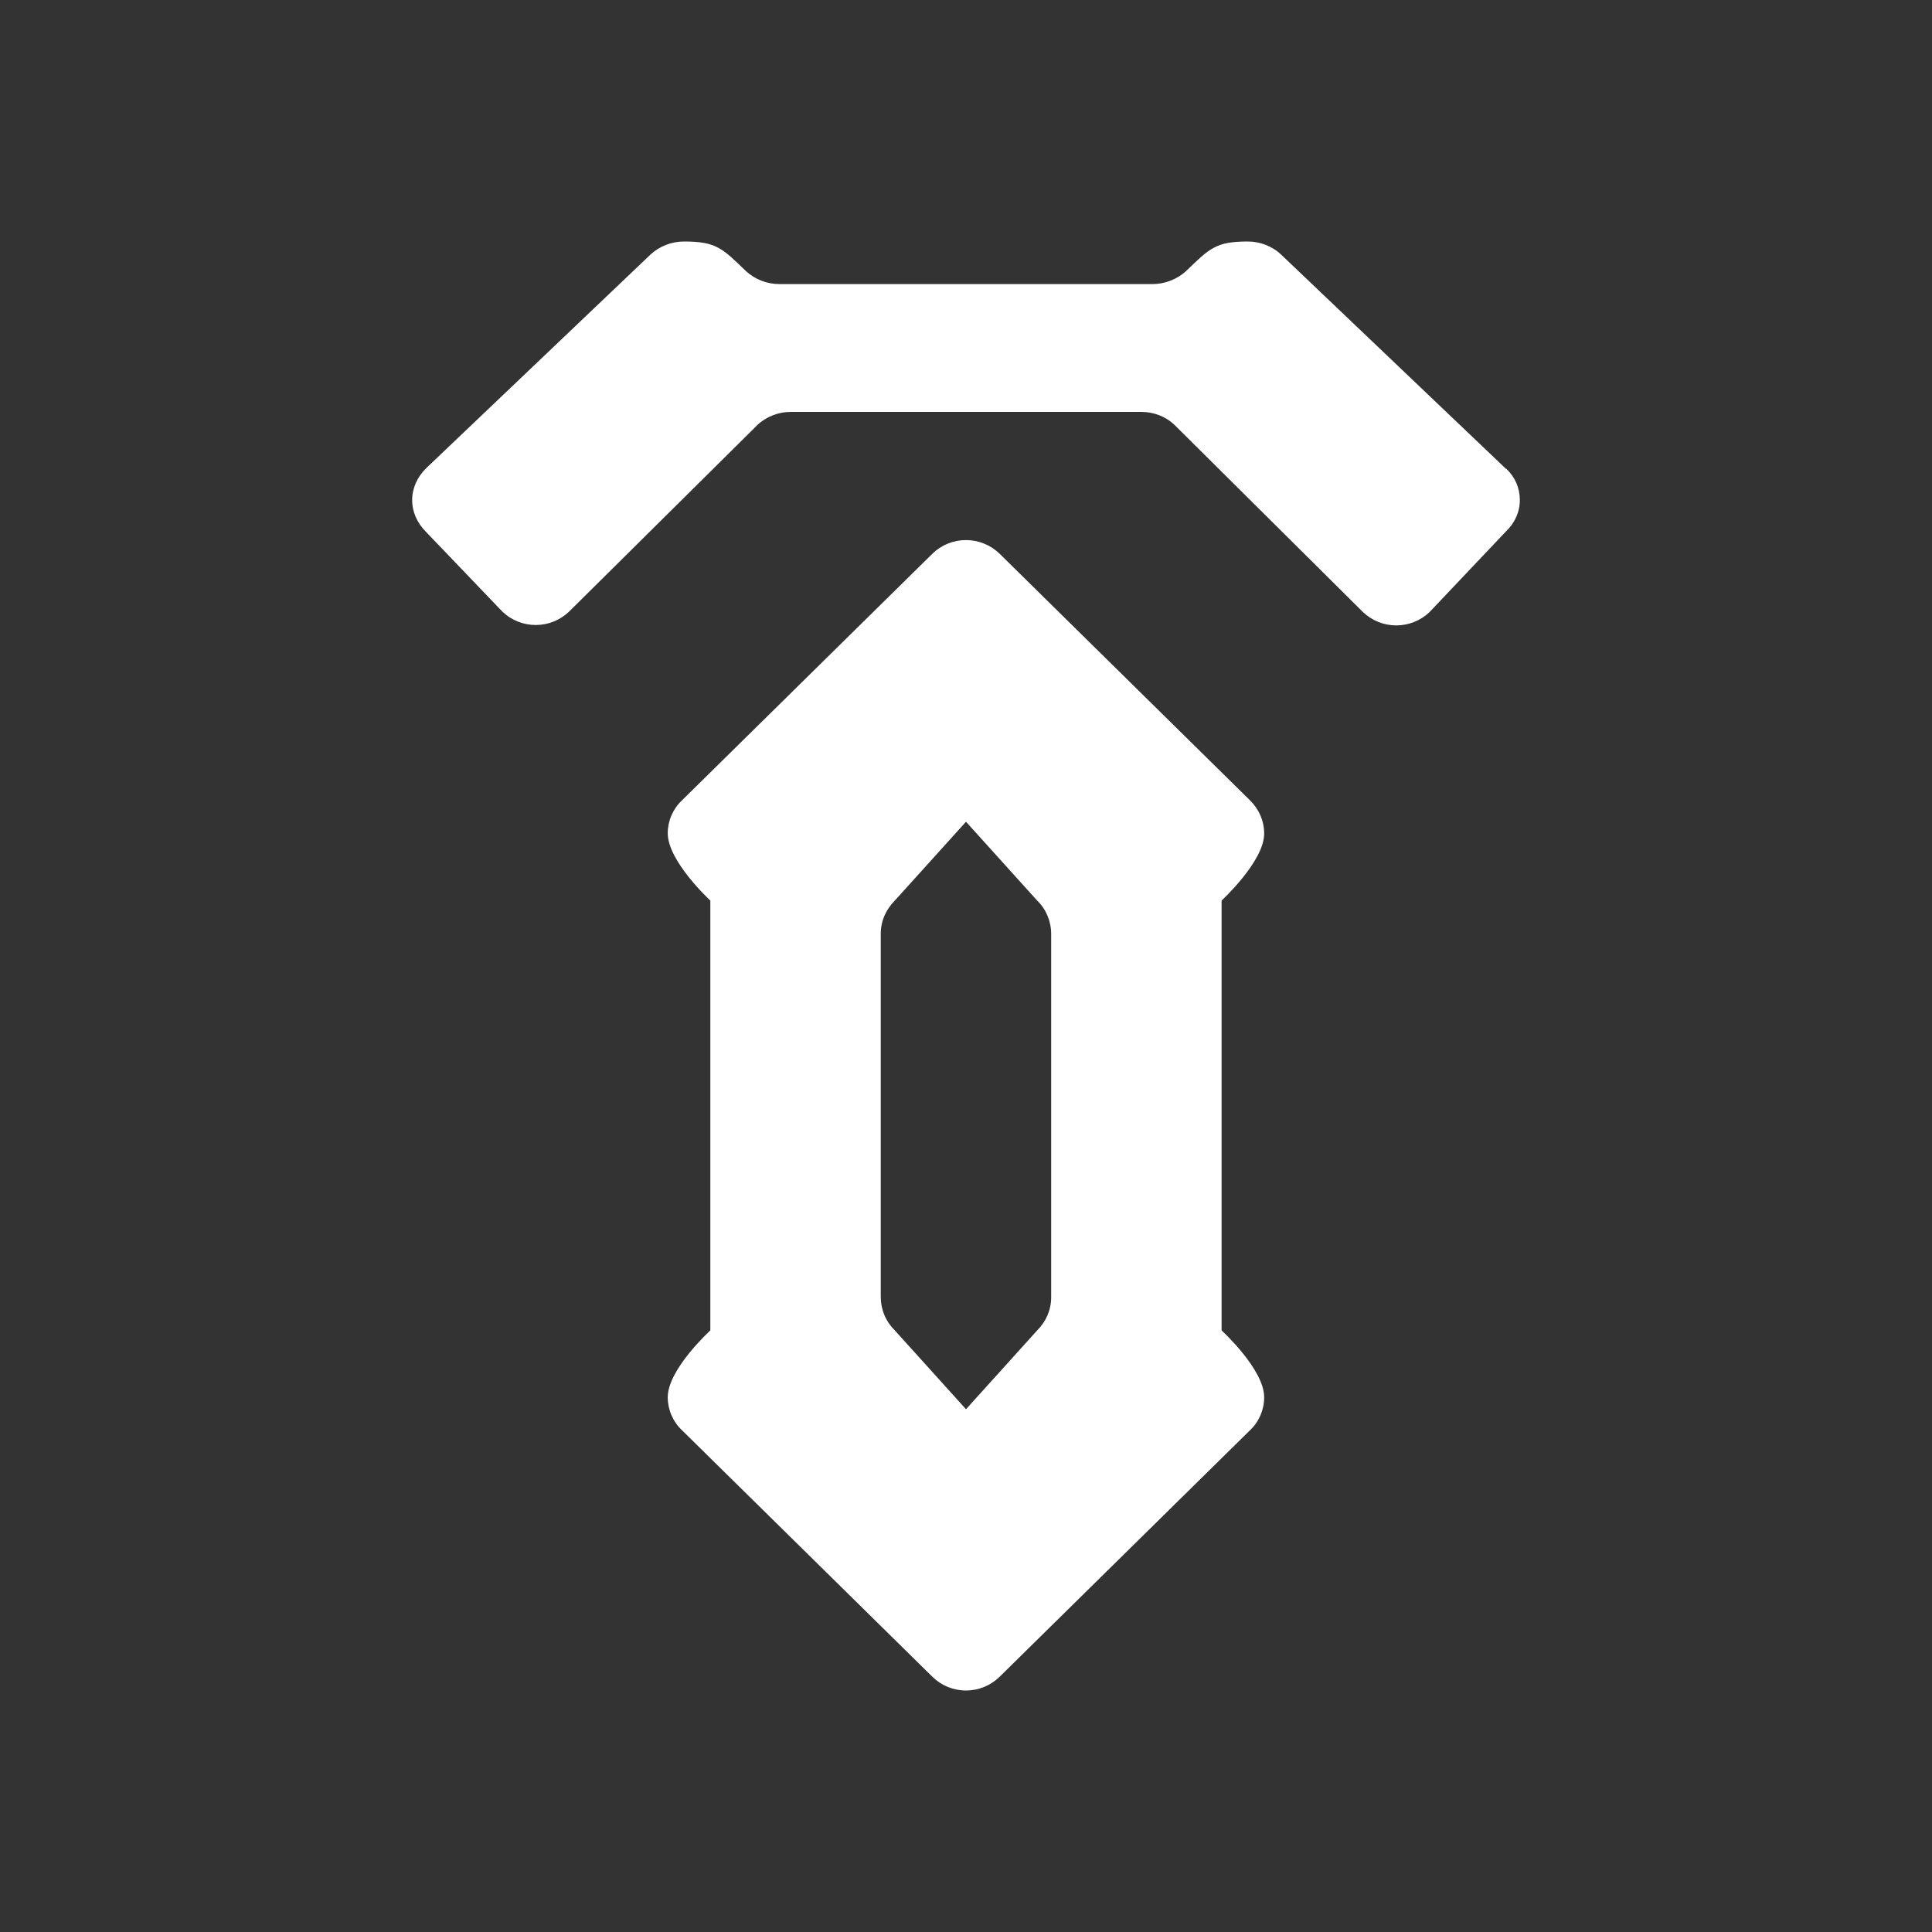 <svg width="24" height="24" viewBox="0 0 24 24" fill="none" xmlns="http://www.w3.org/2000/svg">
<rect x="0" y="0" width="24" height="24" fill="#333333" stroke="none"/>
<path d="M15.175 11.187C15.175 11.187 15.704 10.7 15.704 10.356C15.704 10.198 15.641 10.055 15.53 9.944L12.418 6.879C12.306 6.77 12.156 6.709 12 6.709C11.843 6.709 11.693 6.77 11.582 6.879L8.47 9.944C8.359 10.049 8.295 10.198 8.295 10.351C8.295 10.7 8.824 11.187 8.824 11.187V16.527C8.824 16.527 8.295 17.009 8.295 17.358C8.295 17.511 8.359 17.66 8.47 17.765L11.582 20.829C11.693 20.939 11.843 21 12 21C12.156 21 12.306 20.939 12.418 20.829L15.53 17.765C15.641 17.66 15.704 17.511 15.704 17.358C15.704 17.009 15.175 16.527 15.175 16.527V11.187ZM13.058 16.114C13.058 16.273 12.995 16.416 12.884 16.527L12 17.506L11.116 16.527C11.061 16.473 11.017 16.409 10.987 16.338C10.957 16.267 10.942 16.191 10.941 16.114V11.6C10.941 11.441 11.005 11.299 11.116 11.187L12 10.208L12.884 11.187C12.995 11.293 13.058 11.447 13.058 11.6V16.114Z" fill="white"/>
<path d="M18.71 5.826L15.916 3.164C15.805 3.058 15.652 3 15.503 3C15.101 3 15.027 3.085 14.731 3.37C14.62 3.471 14.466 3.529 14.318 3.529H9.682C9.528 3.529 9.38 3.471 9.269 3.37C8.973 3.085 8.899 3 8.497 3C8.343 3 8.195 3.058 8.084 3.159L5.289 5.821C5.184 5.927 5.12 6.064 5.12 6.212C5.12 6.361 5.184 6.498 5.289 6.604L6.242 7.599C6.353 7.705 6.501 7.764 6.655 7.764C6.809 7.764 6.956 7.705 7.068 7.599L9.407 5.281C9.518 5.175 9.671 5.117 9.82 5.117H14.18C14.334 5.117 14.482 5.175 14.588 5.276L16.932 7.604C17.043 7.71 17.191 7.769 17.345 7.769C17.499 7.769 17.646 7.71 17.758 7.604L18.71 6.599C18.816 6.498 18.88 6.361 18.88 6.212C18.88 6.064 18.822 5.927 18.71 5.821V5.826Z" fill="white"/>
</svg>
